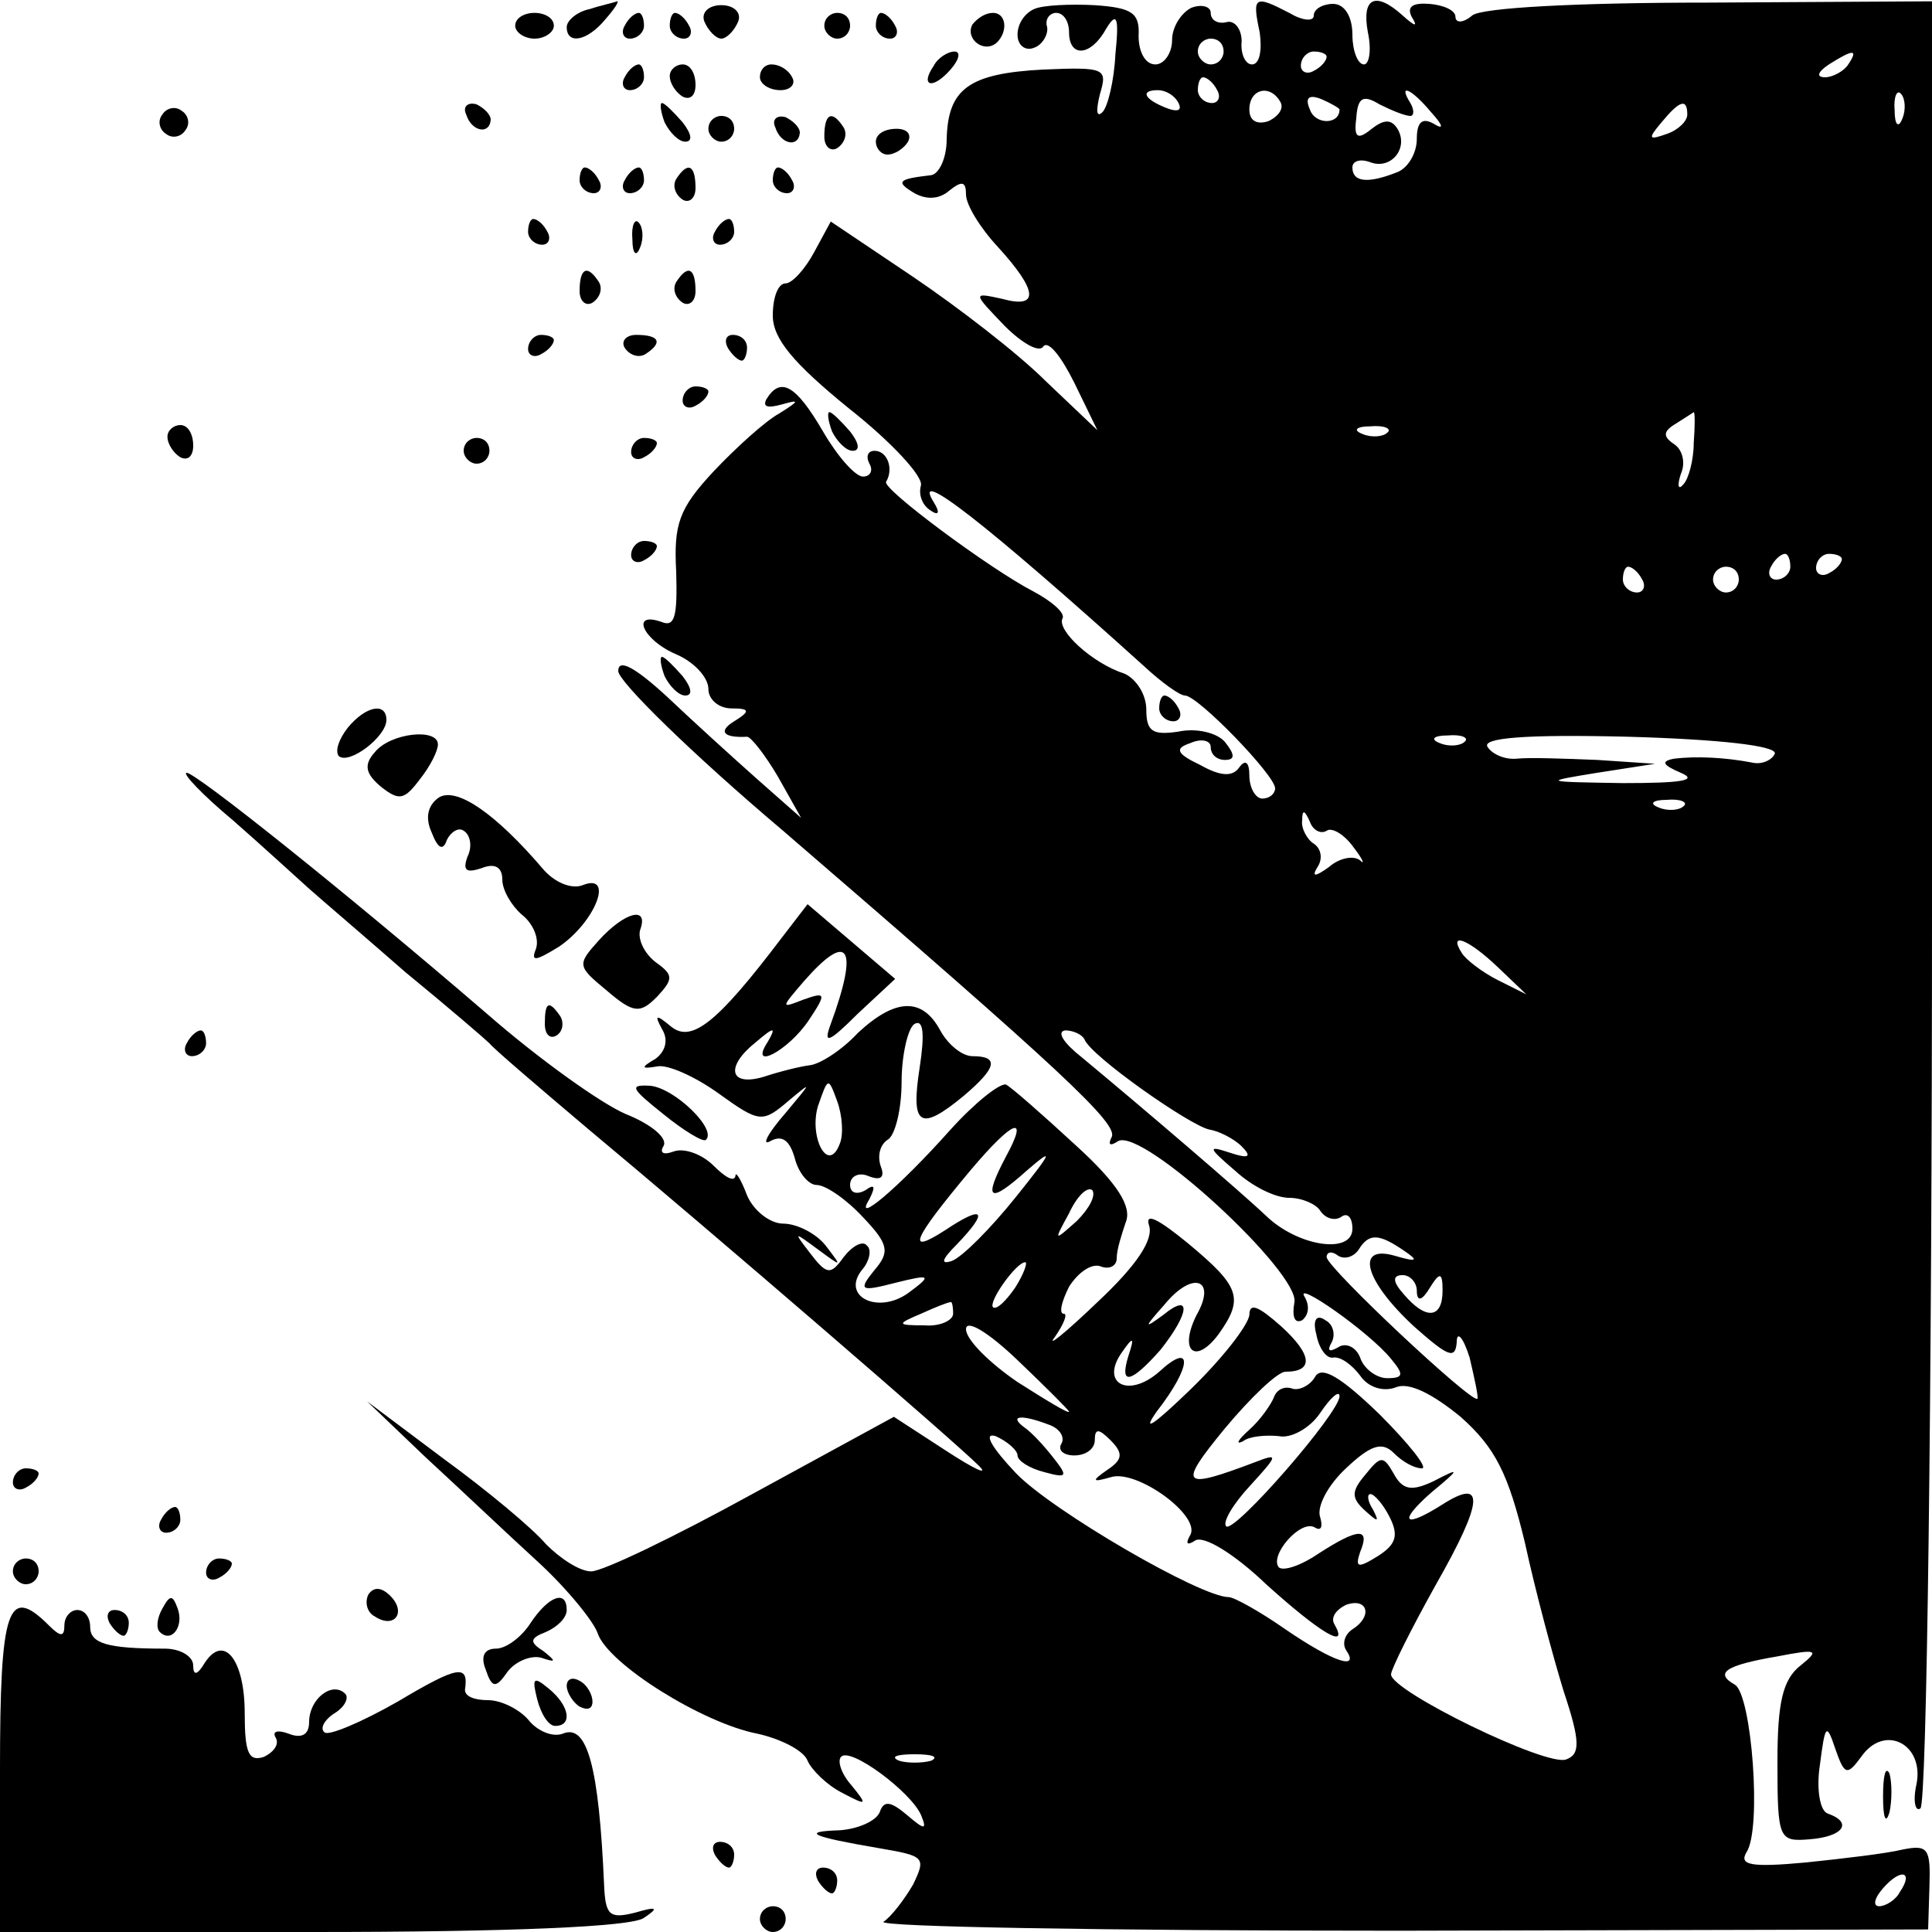<?xml version="1.0" standalone="no"?>
<!DOCTYPE svg PUBLIC "-//W3C//DTD SVG 20010904//EN"
 "http://www.w3.org/TR/2001/REC-SVG-20010904/DTD/svg10.dtd">
<svg version="1.0" xmlns="http://www.w3.org/2000/svg"
 width="150pt" height="150pt" viewBox="0 0 150 150"
 preserveAspectRatio="xMidYMid meet">
<g transform="translate(0,150) scale(0.1,-0.1)"
fill="#000000" stroke="none">
<path d="M458 1493 c-10 -2 -18 -9 -18 -14 0 -14 16 -11 30 6 7 8 11 14 9 14
-2 -1 -12 -3 -21 -6z"/>
<path d="M547 1483 c3 -7 9 -13 13 -13 4 0 10 6 13 13 3 7 -3 13 -13 13 -10 0
-16 -6 -13 -13z"/>
<path d="M803 1493 c-7 -3 -13 -11 -13 -20 0 -8 6 -13 13 -10 6 2 11 10 10 16
-2 6 2 11 7 11 6 0 10 -7 10 -15 0 -20 17 -19 29 3 8 13 10 9 7 -20 -1 -21 -6
-41 -10 -45 -5 -5 -5 2 -2 14 6 20 4 21 -44 19 -58 -3 -74 -15 -75 -54 0 -15
-6 -27 -12 -28 -26 -3 -28 -5 -13 -14 9 -5 19 -5 27 2 10 8 13 7 13 -3 0 -8
11 -26 25 -41 31 -34 32 -48 3 -40 -23 5 -23 5 2 -21 14 -14 27 -21 30 -16 4
5 14 -8 24 -28 l18 -37 -40 38 c-22 22 -69 58 -103 81 l-64 43 -13 -24 c-7
-13 -17 -24 -22 -24 -6 0 -10 -11 -10 -25 0 -18 16 -37 59 -72 33 -26 58 -53
56 -60 -2 -7 1 -15 7 -19 7 -5 8 -2 3 6 -18 29 40 -16 163 -127 14 -13 28 -23
32 -23 10 0 70 -62 70 -72 0 -4 -4 -8 -10 -8 -5 0 -10 8 -10 18 0 10 -3 13 -8
6 -5 -7 -14 -7 -30 2 -19 9 -20 13 -8 17 9 4 16 2 16 -3 0 -6 5 -10 11 -10 8
0 8 4 0 14 -6 7 -22 11 -36 8 -20 -3 -25 0 -25 17 0 12 -8 24 -17 28 -25 8
-53 34 -48 43 2 4 -8 13 -23 21 -33 17 -118 80 -114 85 6 10 1 24 -9 24 -5 0
-7 -4 -4 -10 3 -5 1 -10 -5 -10 -6 0 -20 16 -31 35 -21 36 -33 43 -44 25 -3
-6 1 -7 12 -4 14 4 14 3 -2 -7 -11 -6 -34 -27 -51 -45 -27 -29 -31 -41 -29
-78 1 -34 -1 -43 -11 -39 -25 9 -15 -14 11 -25 14 -6 25 -18 25 -27 0 -8 8
-15 18 -15 14 0 15 -2 2 -10 -13 -8 -8 -13 10 -12 3 0 14 -14 24 -31 l18 -32
-34 30 c-18 16 -50 45 -70 64 -25 23 -38 30 -38 20 0 -8 57 -64 128 -124 217
-187 261 -228 255 -238 -3 -6 -1 -7 5 -3 19 11 141 -102 137 -125 -2 -11 0
-17 6 -14 5 4 6 11 2 18 -9 14 50 -27 67 -48 10 -12 10 -15 -3 -15 -8 0 -18 7
-21 16 -3 8 -11 12 -17 8 -7 -4 -9 -3 -5 4 3 6 1 14 -5 17 -7 5 -10 0 -7 -11
2 -11 8 -19 13 -18 6 1 15 -6 21 -14 6 -9 18 -13 28 -9 10 4 28 -5 50 -23 27
-24 37 -44 50 -98 8 -37 22 -89 30 -115 13 -39 13 -49 2 -53 -15 -6 -136 53
-136 66 0 4 16 36 35 70 37 65 38 83 5 62 -30 -19 -35 -14 -9 9 23 19 23 20 2
9 -17 -8 -24 -7 -31 6 -8 14 -10 14 -22 -1 -11 -13 -11 -18 0 -28 10 -9 11 -9
6 1 -4 6 -5 12 -2 12 3 0 10 -8 15 -18 7 -14 5 -21 -9 -30 -16 -10 -18 -9 -14
3 8 19 -1 19 -32 -1 -13 -9 -27 -14 -31 -11 -8 9 17 38 28 31 5 -3 6 1 4 8 -3
8 6 25 20 38 19 18 28 21 37 12 7 -7 16 -12 22 -12 5 0 -10 19 -33 42 -30 29
-45 38 -50 29 -4 -7 -13 -11 -18 -9 -6 2 -12 -1 -14 -7 -2 -5 -10 -17 -19 -25
-9 -8 -11 -12 -5 -9 5 4 18 5 28 4 9 -2 24 6 32 18 8 12 15 18 15 13 0 -13
-82 -107 -88 -101 -3 3 5 17 19 32 21 23 22 25 4 18 -58 -22 -61 -19 -24 26
20 24 41 44 47 44 22 0 21 13 -3 35 -18 16 -25 19 -25 9 -1 -8 -21 -34 -47
-59 -27 -26 -37 -33 -25 -16 28 36 28 55 2 31 -24 -21 -46 -9 -29 15 9 13 10
12 5 -3 -7 -23 2 -21 25 5 23 29 24 45 2 27 -15 -11 -15 -10 1 8 22 27 41 20
25 -8 -14 -28 -1 -39 17 -15 20 28 17 37 -24 71 -22 18 -33 24 -30 14 4 -11
-9 -31 -40 -60 -25 -24 -40 -36 -33 -27 7 10 10 18 7 18 -4 0 -2 9 4 21 7 11
17 18 24 16 7 -3 13 0 13 6 0 7 4 19 7 28 5 12 -6 30 -39 60 -26 24 -50 45
-54 47 -5 1 -24 -14 -43 -35 -41 -46 -76 -75 -63 -54 5 10 4 12 -3 7 -7 -4
-12 -2 -12 4 0 7 7 10 14 7 10 -4 13 -1 10 7 -3 8 -1 17 5 21 6 3 11 24 11 45
0 21 5 42 10 45 7 4 8 -8 4 -34 -7 -45 0 -50 34 -22 26 22 28 31 7 31 -8 0
-19 9 -25 20 -14 26 -35 25 -64 -2 -12 -13 -29 -24 -37 -25 -8 -1 -24 -5 -36
-9 -27 -8 -30 8 -6 27 14 12 16 12 9 0 -15 -23 16 -7 32 17 14 21 13 22 -4 16
-18 -7 -18 -7 0 14 35 40 43 27 21 -33 -6 -16 -2 -15 21 8 l29 27 -34 29 -34
29 -20 -26 c-50 -66 -70 -82 -86 -69 -12 10 -13 9 -7 -2 5 -8 3 -17 -5 -23
-12 -7 -11 -8 1 -6 8 2 30 -8 48 -21 32 -23 34 -23 55 -5 18 15 17 14 -3 -10
-14 -16 -19 -26 -12 -22 9 5 15 1 19 -13 3 -12 11 -21 17 -21 7 0 23 -11 36
-25 20 -21 21 -27 9 -41 -13 -16 -11 -17 16 -10 28 7 29 6 10 -8 -24 -17 -53
-2 -35 19 5 6 7 15 3 18 -3 4 -11 0 -18 -9 -10 -14 -13 -14 -26 3 -13 17 -13
17 6 3 19 -14 19 -14 6 3 -7 9 -22 17 -33 17 -10 0 -23 10 -28 22 -5 13 -9 19
-9 15 -1 -5 -8 -1 -17 8 -9 9 -23 14 -31 11 -8 -3 -11 -1 -8 4 4 6 -9 17 -29
25 -19 8 -68 43 -108 78 -114 98 -226 187 -233 187 -4 0 12 -17 36 -37 24 -21
50 -45 59 -53 9 -8 43 -37 75 -65 33 -27 62 -52 65 -55 3 -4 37 -33 76 -66 96
-80 285 -243 304 -262 8 -8 -3 -3 -26 12 l-40 26 -110 -60 c-60 -33 -116 -60
-125 -60 -9 0 -24 10 -35 21 -10 12 -46 42 -79 66 l-60 45 45 -43 c25 -23 64
-60 87 -81 23 -21 44 -47 47 -56 8 -24 82 -70 124 -78 18 -4 36 -13 39 -21 3
-7 15 -19 27 -25 19 -10 20 -10 7 6 -8 9 -11 19 -8 22 7 8 54 -27 62 -45 5
-12 3 -12 -11 0 -13 11 -18 11 -21 2 -3 -7 -17 -13 -31 -14 -31 -1 -22 -5 31
-14 35 -6 36 -7 26 -28 -7 -12 -17 -25 -23 -29 -6 -4 174 -7 400 -7 l411 1 1
33 c1 30 -1 33 -21 29 -12 -3 -46 -7 -75 -10 -43 -4 -52 -2 -46 8 12 18 4 122
-9 130 -16 9 -8 15 33 22 31 6 33 5 18 -7 -14 -11 -18 -29 -18 -75 0 -60 1
-62 25 -60 26 2 34 13 14 20 -6 2 -9 19 -6 38 4 31 5 33 12 12 7 -20 9 -21 20
-6 18 26 49 10 43 -21 -3 -13 -1 -22 3 -19 5 3 9 320 9 704 l0 699 -173 -1
c-103 0 -177 -4 -184 -10 -7 -6 -13 -6 -13 -1 0 5 -9 9 -20 10 -13 1 -18 -2
-14 -10 5 -8 3 -8 -7 1 -21 19 -32 14 -27 -13 3 -14 1 -25 -3 -25 -5 0 -9 11
-9 23 0 14 -6 24 -15 24 -8 0 -15 -4 -15 -9 0 -5 -9 -4 -19 2 -27 14 -29 13
-23 -15 2 -14 0 -25 -6 -25 -5 0 -9 8 -8 18 0 9 -5 16 -11 15 -7 -2 -13 1 -13
7 0 5 -7 7 -15 4 -8 -4 -15 -15 -15 -25 0 -10 -6 -19 -13 -19 -8 0 -13 10 -13
22 1 18 -5 22 -34 24 -19 1 -41 0 -47 -3z m147 -33 c0 -5 -4 -10 -10 -10 -5 0
-10 5 -10 10 0 6 5 10 10 10 6 0 10 -4 10 -10z m80 -4 c0 -3 -4 -8 -10 -11 -5
-3 -10 -1 -10 4 0 6 5 11 10 11 6 0 10 -2 10 -4z m405 -6 c-3 -5 -12 -10 -18
-10 -7 0 -6 4 3 10 19 12 23 12 15 0z m-490 -20 c3 -5 1 -10 -4 -10 -6 0 -11
5 -11 10 0 6 2 10 4 10 3 0 8 -4 11 -10z m-30 -10 c3 -6 -1 -7 -9 -4 -18 7
-21 14 -7 14 6 0 13 -4 16 -10z m79 1 c3 -5 -1 -11 -9 -15 -9 -3 -15 0 -15 9
0 16 16 20 24 6z m46 -6 c0 -12 -19 -12 -23 0 -4 9 -1 12 9 8 7 -3 14 -7 14
-8z m55 -5 c3 0 3 5 0 10 -10 16 1 11 16 -7 10 -11 10 -14 2 -9 -9 5 -13 1
-13 -12 0 -11 -7 -23 -16 -26 -23 -9 -34 -7 -34 4 0 5 6 7 14 4 16 -6 30 11
21 26 -5 8 -11 7 -20 0 -11 -9 -14 -7 -12 8 1 16 5 19 18 11 10 -5 20 -9 24
-9z m382 -2 c-3 -8 -6 -5 -6 6 -1 11 2 17 5 13 3 -3 4 -12 1 -19z m-167 3 c0
-5 -7 -12 -16 -15 -14 -5 -15 -4 -4 9 14 17 20 19 20 6z m5 -255 c0 -13 -4
-28 -8 -32 -4 -5 -5 -1 -2 8 4 9 1 19 -5 23 -9 6 -9 10 1 16 8 5 14 9 14 9 1
0 1 -11 0 -24z m-238 8 c-3 -3 -12 -4 -19 -1 -8 3 -5 6 6 6 11 1 17 -2 13 -5z
m313 -104 c0 -5 -5 -10 -11 -10 -5 0 -7 5 -4 10 3 6 8 10 11 10 2 0 4 -4 4
-10z m40 6 c0 -3 -4 -8 -10 -11 -5 -3 -10 -1 -10 4 0 6 5 11 10 11 6 0 10 -2
10 -4z m-155 -16 c3 -5 1 -10 -4 -10 -6 0 -11 5 -11 10 0 6 2 10 4 10 3 0 8
-4 11 -10z m75 0 c0 -5 -4 -10 -10 -10 -5 0 -10 5 -10 10 0 6 5 10 10 10 6 0
10 -4 10 -10z m-213 -126 c-3 -3 -12 -4 -19 -1 -8 3 -5 6 6 6 11 1 17 -2 13
-5z m241 -9 c-2 -5 -10 -9 -18 -7 -21 4 -43 5 -60 3 -11 -2 -9 -5 5 -11 14 -6
0 -8 -45 -8 -62 1 -63 1 -20 8 l45 7 -45 3 c-25 1 -52 2 -62 1 -9 -1 -19 3
-23 9 -5 7 28 10 109 8 71 -2 115 -7 114 -13z m-71 -41 c-3 -3 -12 -4 -19 -1
-8 3 -5 6 6 6 11 1 17 -2 13 -5z m-277 -19 c4 3 14 -3 21 -13 7 -9 9 -14 5
-10 -5 4 -16 2 -24 -5 -11 -8 -14 -8 -9 0 4 6 3 14 -3 18 -5 3 -10 12 -9 18 0
9 2 8 6 -1 2 -6 8 -10 13 -7z m133 -106 l22 -21 -22 11 c-12 6 -25 16 -28 21
-11 17 5 11 28 -11z m-321 -56 c5 -13 82 -67 97 -70 7 -1 19 -7 25 -13 8 -8 6
-10 -9 -5 -18 6 -17 4 4 -14 13 -12 31 -21 42 -21 10 0 21 -5 24 -10 4 -6 11
-8 16 -5 5 4 9 0 9 -9 0 -20 -42 -14 -67 10 -20 19 -96 84 -143 123 -14 11
-20 20 -13 21 6 0 13 -3 15 -7z m-190 -81 c-9 -24 -24 5 -17 29 8 23 8 23 15
4 4 -11 5 -26 2 -33z m129 -10 c-18 -34 -13 -37 16 -11 22 19 20 15 -8 -20
-20 -25 -42 -47 -50 -50 -9 -3 -8 1 4 13 25 26 21 31 -9 11 -31 -20 -26 -8 20
47 33 39 45 43 27 10z m55 -50 c-18 -16 -18 -16 -6 6 6 13 14 21 18 18 3 -4
-2 -14 -12 -24z m254 -23 c12 -8 10 -9 -7 -4 -31 9 -24 -19 15 -55 26 -23 32
-26 33 -12 0 9 5 4 10 -12 4 -17 7 -31 6 -32 -4 -4 -117 102 -117 110 0 4 4 5
9 1 5 -3 12 -1 16 5 8 13 16 12 35 -1z m-302 -29 c-7 -10 -14 -17 -17 -15 -4
4 18 35 25 35 2 0 -1 -9 -8 -20z m312 -2 c0 -9 4 -8 10 2 8 13 10 12 10 -2 0
-22 -13 -23 -30 -3 -9 10 -9 15 -1 15 6 0 11 -6 11 -12z m-360 -18 c0 -5 -10
-10 -22 -9 -22 0 -22 1 -3 9 11 5 21 9 23 9 1 1 2 -3 2 -9z m90 -76 c0 -2 -18
9 -40 23 -22 15 -40 33 -40 41 0 8 17 -2 40 -24 22 -21 40 -39 40 -40z m-16
-10 c9 -3 13 -10 10 -15 -3 -5 2 -9 10 -9 9 0 16 5 16 12 0 9 3 9 12 0 10 -10
10 -15 -2 -23 -13 -9 -12 -10 2 -6 20 7 71 -30 62 -45 -4 -7 -2 -8 4 -4 7 4
31 -11 55 -34 41 -37 65 -52 53 -31 -3 5 1 11 9 15 17 6 21 -9 5 -19 -6 -4 -8
-11 -5 -16 11 -16 -9 -10 -47 16 -20 14 -40 25 -44 25 -22 0 -137 67 -165 96
-19 20 -26 32 -16 29 9 -4 17 -11 17 -15 0 -4 9 -10 21 -13 18 -5 18 -3 7 11
-7 9 -17 20 -23 24 -12 9 -2 10 19 2z m-91 -261 c-7 -2 -19 -2 -25 0 -7 3 -2
5 12 5 14 0 19 -2 13 -5z m752 -102 c-3 -6 -11 -11 -16 -11 -5 0 -4 6 3 14 14
16 24 13 13 -3z"/>
<path d="M400 1480 c0 -5 7 -10 15 -10 8 0 15 5 15 10 0 6 -7 10 -15 10 -8 0
-15 -4 -15 -10z"/>
<path d="M485 1480 c-3 -5 -1 -10 4 -10 6 0 11 5 11 10 0 6 -2 10 -4 10 -3 0
-8 -4 -11 -10z"/>
<path d="M520 1480 c0 -5 5 -10 11 -10 5 0 7 5 4 10 -3 6 -8 10 -11 10 -2 0
-4 -4 -4 -10z"/>
<path d="M640 1480 c0 -5 5 -10 10 -10 6 0 10 5 10 10 0 6 -4 10 -10 10 -5 0
-10 -4 -10 -10z"/>
<path d="M680 1480 c0 -5 5 -10 11 -10 5 0 7 5 4 10 -3 6 -8 10 -11 10 -2 0
-4 -4 -4 -10z"/>
<path d="M755 1481 c-6 -11 9 -23 19 -14 9 9 7 23 -3 23 -6 0 -12 -4 -16 -9z"/>
<path d="M725 1449 c-11 -16 -1 -19 13 -3 7 8 8 14 3 14 -5 0 -13 -5 -16 -11z"/>
<path d="M485 1440 c-3 -5 -1 -10 4 -10 6 0 11 5 11 10 0 6 -2 10 -4 10 -3 0
-8 -4 -11 -10z"/>
<path d="M520 1441 c0 -6 5 -13 10 -16 6 -3 10 1 10 9 0 9 -4 16 -10 16 -5 0
-10 -4 -10 -9z"/>
<path d="M590 1440 c0 -5 7 -10 16 -10 8 0 12 5 9 10 -3 6 -10 10 -16 10 -5 0
-9 -4 -9 -10z"/>
<path d="M126 1411 c-4 -5 -2 -12 3 -15 5 -4 12 -2 15 3 4 5 2 12 -3 15 -5 4
-12 2 -15 -3z"/>
<path d="M362 1411 c4 -13 18 -16 19 -4 0 4 -5 9 -11 12 -7 2 -11 -2 -8 -8z"/>
<path d="M516 1405 c4 -8 11 -15 16 -15 6 0 5 6 -2 15 -7 8 -14 15 -16 15 -2
0 -1 -7 2 -15z"/>
<path d="M550 1400 c0 -5 5 -10 10 -10 6 0 10 5 10 10 0 6 -4 10 -10 10 -5 0
-10 -4 -10 -10z"/>
<path d="M602 1401 c4 -13 18 -16 19 -4 0 4 -5 9 -11 12 -7 2 -11 -2 -8 -8z"/>
<path d="M640 1394 c0 -8 5 -12 10 -9 6 4 8 11 5 16 -9 14 -15 11 -15 -7z"/>
<path d="M680 1390 c0 -5 4 -10 9 -10 6 0 13 5 16 10 3 6 -1 10 -9 10 -9 0
-16 -4 -16 -10z"/>
<path d="M450 1360 c0 -5 5 -10 11 -10 5 0 7 5 4 10 -3 6 -8 10 -11 10 -2 0
-4 -4 -4 -10z"/>
<path d="M485 1360 c-3 -5 -1 -10 4 -10 6 0 11 5 11 10 0 6 -2 10 -4 10 -3 0
-8 -4 -11 -10z"/>
<path d="M525 1361 c-3 -5 -1 -12 5 -16 5 -3 10 1 10 9 0 18 -6 21 -15 7z"/>
<path d="M600 1360 c0 -5 5 -10 11 -10 5 0 7 5 4 10 -3 6 -8 10 -11 10 -2 0
-4 -4 -4 -10z"/>
<path d="M410 1320 c0 -5 5 -10 11 -10 5 0 7 5 4 10 -3 6 -8 10 -11 10 -2 0
-4 -4 -4 -10z"/>
<path d="M491 1314 c0 -11 3 -14 6 -6 3 7 2 16 -1 19 -3 4 -6 -2 -5 -13z"/>
<path d="M555 1320 c-3 -5 -1 -10 4 -10 6 0 11 5 11 10 0 6 -2 10 -4 10 -3 0
-8 -4 -11 -10z"/>
<path d="M450 1274 c0 -8 5 -12 10 -9 6 4 8 11 5 16 -9 14 -15 11 -15 -7z"/>
<path d="M525 1281 c-3 -5 -1 -12 5 -16 5 -3 10 1 10 9 0 18 -6 21 -15 7z"/>
<path d="M410 1229 c0 -5 5 -7 10 -4 6 3 10 8 10 11 0 2 -4 4 -10 4 -5 0 -10
-5 -10 -11z"/>
<path d="M485 1230 c4 -6 11 -8 16 -5 14 9 11 15 -7 15 -8 0 -12 -5 -9 -10z"/>
<path d="M565 1230 c3 -5 8 -10 11 -10 2 0 4 5 4 10 0 6 -5 10 -11 10 -5 0 -7
-4 -4 -10z"/>
<path d="M530 1189 c0 -5 5 -7 10 -4 6 3 10 8 10 11 0 2 -4 4 -10 4 -5 0 -10
-5 -10 -11z"/>
<path d="M646 1165 c4 -8 11 -15 16 -15 6 0 5 6 -2 15 -7 8 -14 15 -16 15 -2
0 -1 -7 2 -15z"/>
<path d="M130 1161 c0 -6 5 -13 10 -16 6 -3 10 1 10 9 0 9 -4 16 -10 16 -5 0
-10 -4 -10 -9z"/>
<path d="M360 1150 c0 -5 5 -10 10 -10 6 0 10 5 10 10 0 6 -4 10 -10 10 -5 0
-10 -4 -10 -10z"/>
<path d="M490 1149 c0 -5 5 -7 10 -4 6 3 10 8 10 11 0 2 -4 4 -10 4 -5 0 -10
-5 -10 -11z"/>
<path d="M490 1069 c0 -5 5 -7 10 -4 6 3 10 8 10 11 0 2 -4 4 -10 4 -5 0 -10
-5 -10 -11z"/>
<path d="M516 975 c4 -8 11 -15 16 -15 6 0 5 6 -2 15 -7 8 -14 15 -16 15 -2 0
-1 -7 2 -15z"/>
<path d="M900 950 c0 -5 5 -10 11 -10 5 0 7 5 4 10 -3 6 -8 10 -11 10 -2 0 -4
-4 -4 -10z"/>
<path d="M270 935 c-7 -9 -10 -18 -7 -22 8 -7 37 15 37 28 0 14 -16 11 -30 -6z"/>
<path d="M291 916 c-9 -10 -7 -17 5 -27 14 -11 18 -10 30 6 8 10 14 22 14 27
0 13 -37 9 -49 -6z"/>
<path d="M341 881 c-9 -6 -11 -16 -6 -27 5 -13 9 -15 12 -6 3 6 9 10 13 7 5
-3 7 -12 3 -20 -4 -11 -1 -13 11 -9 10 4 16 1 16 -9 0 -8 7 -20 15 -27 9 -7
14 -19 11 -27 -4 -10 0 -9 18 2 28 19 43 57 19 48 -9 -4 -23 2 -32 13 -36 42
-66 63 -80 55z"/>
<path d="M465 770 c-17 -19 -17 -20 6 -39 21 -18 26 -18 39 -5 13 14 13 17 -1
27 -9 7 -14 18 -12 25 7 19 -12 14 -32 -8z"/>
<path d="M423 705 c0 -8 4 -12 9 -9 5 3 6 10 3 15 -9 13 -12 11 -12 -6z"/>
<path d="M145 690 c-3 -5 -1 -10 4 -10 6 0 11 5 11 10 0 6 -2 10 -4 10 -3 0
-8 -4 -11 -10z"/>
<path d="M515 635 c16 -13 31 -22 33 -20 9 8 -24 40 -43 42 -17 1 -15 -2 10
-22z"/>
<path d="M10 349 c0 -5 5 -7 10 -4 6 3 10 8 10 11 0 2 -4 4 -10 4 -5 0 -10 -5
-10 -11z"/>
<path d="M125 320 c-3 -5 -1 -10 4 -10 6 0 11 5 11 10 0 6 -2 10 -4 10 -3 0
-8 -4 -11 -10z"/>
<path d="M10 280 c0 -5 5 -10 10 -10 6 0 10 5 10 10 0 6 -4 10 -10 10 -5 0
-10 -4 -10 -10z"/>
<path d="M160 279 c0 -5 5 -7 10 -4 6 3 10 8 10 11 0 2 -4 4 -10 4 -5 0 -10
-5 -10 -11z"/>
<path d="M286 262 c-3 -6 -1 -14 5 -17 15 -10 25 3 12 16 -7 7 -13 7 -17 1z"/>
<path d="M126 251 c-4 -7 -5 -15 -2 -18 9 -9 19 4 14 18 -4 11 -6 11 -12 0z"/>
<path d="M412 240 c-7 -11 -19 -20 -27 -20 -9 0 -12 -6 -8 -16 5 -15 8 -15 17
-2 6 8 18 13 26 11 12 -4 12 -3 2 5 -11 7 -11 10 2 15 9 4 16 11 16 17 0 16
-14 11 -28 -10z"/>
<path d="M0 125 l0 -125 243 0 c152 0 248 4 257 11 12 8 10 9 -7 4 -20 -5 -23
-2 -24 22 -4 91 -13 125 -32 117 -8 -3 -20 2 -27 11 -7 8 -21 15 -31 15 -11 0
-18 3 -18 8 3 20 -5 19 -52 -9 -28 -16 -54 -27 -57 -24 -4 3 0 10 8 15 8 5 11
12 8 15 -10 10 -28 -4 -28 -22 0 -10 -6 -13 -16 -9 -8 3 -13 2 -10 -3 3 -5 -1
-11 -9 -15 -12 -4 -15 3 -15 34 0 41 -16 62 -31 39 -6 -10 -9 -10 -9 -2 0 7
-10 13 -22 13 -45 0 -58 4 -58 17 0 7 -4 13 -10 13 -5 0 -10 -5 -10 -12 0 -9
-3 -9 -12 0 -32 32 -38 14 -38 -113z"/>
<path d="M85 240 c3 -5 8 -10 11 -10 2 0 4 5 4 10 0 6 -5 10 -11 10 -5 0 -7
-4 -4 -10z"/>
<path d="M417 181 c3 -12 9 -21 14 -21 14 0 11 16 -5 29 -12 10 -13 8 -9 -8z"/>
<path d="M440 191 c0 -5 5 -13 10 -16 6 -3 10 -2 10 4 0 5 -4 13 -10 16 -5 3
-10 2 -10 -4z"/>
<path d="M1462 105 c0 -16 2 -22 5 -12 2 9 2 23 0 30 -3 6 -5 -1 -5 -18z"/>
<path d="M555 60 c3 -5 8 -10 11 -10 2 0 4 5 4 10 0 6 -5 10 -11 10 -5 0 -7
-4 -4 -10z"/>
<path d="M635 40 c3 -5 8 -10 11 -10 2 0 4 5 4 10 0 6 -5 10 -11 10 -5 0 -7
-4 -4 -10z"/>
<path d="M590 10 c0 -5 5 -10 10 -10 6 0 10 5 10 10 0 6 -4 10 -10 10 -5 0
-10 -4 -10 -10z"/>
</g>
</svg>
